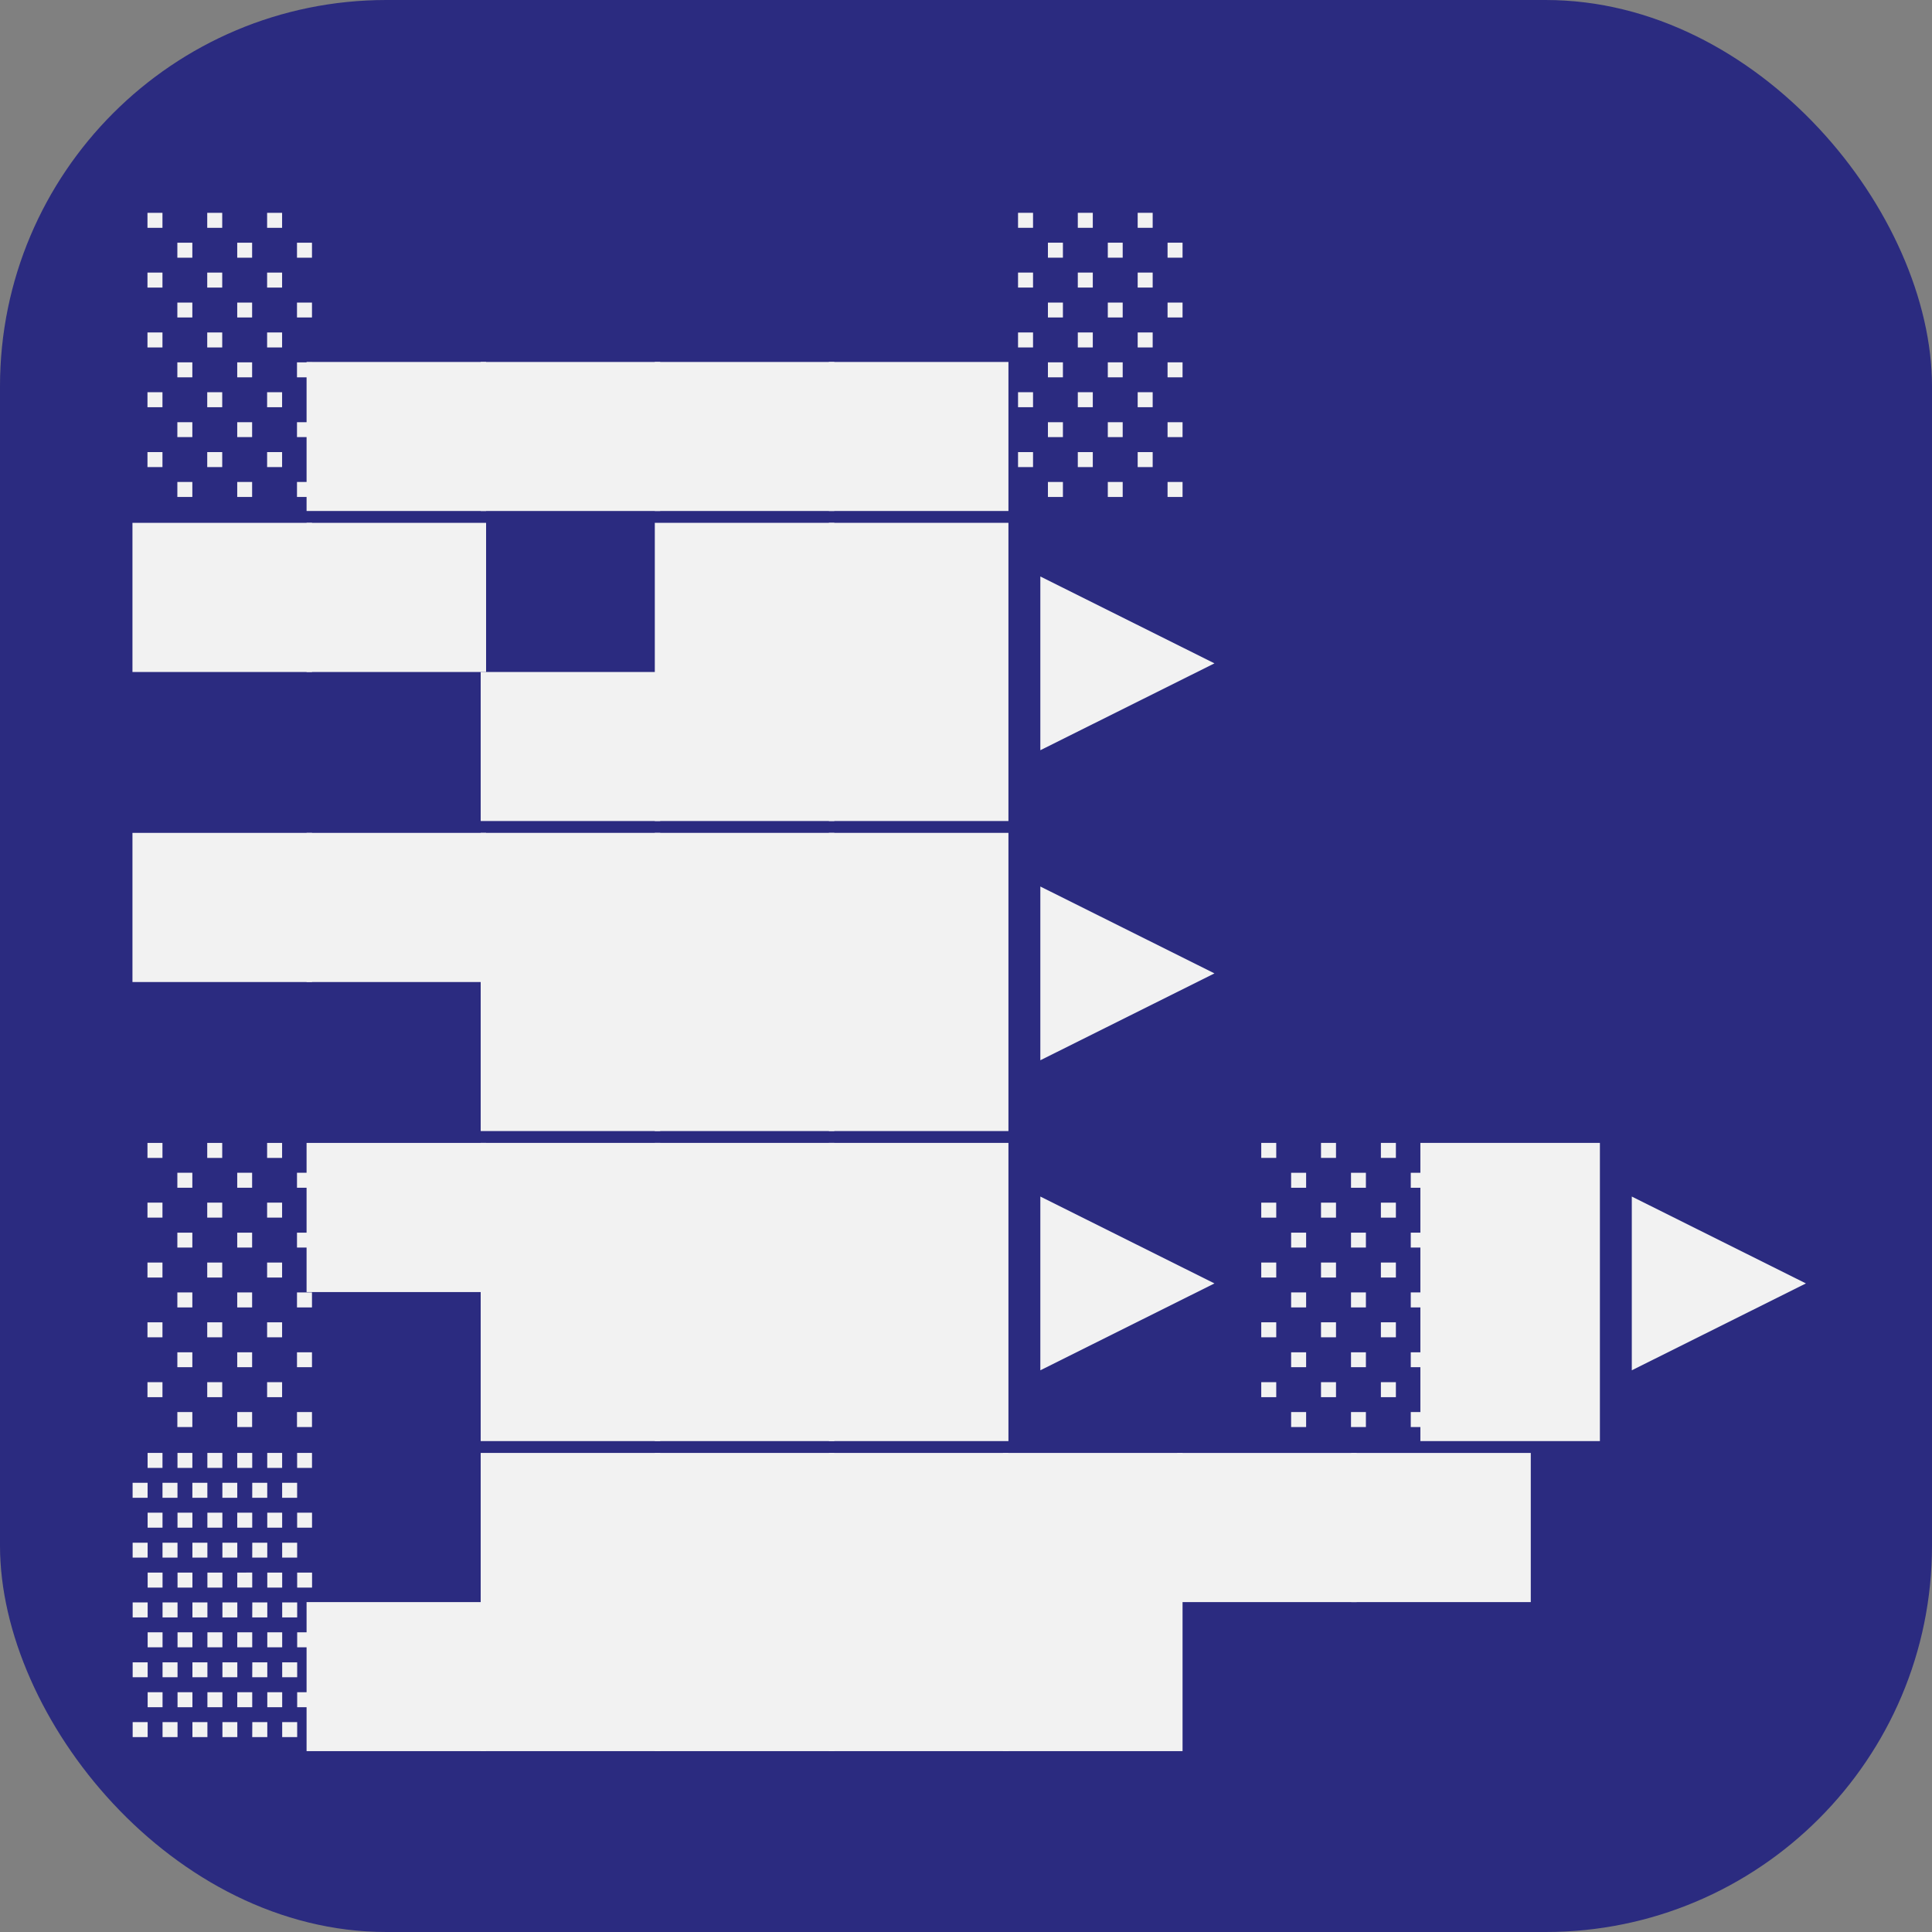 <?xml version="1.0" encoding="UTF-8" standalone="no"?>
<!-- Created with Inkscape (http://www.inkscape.org/) -->

<svg
   width="10mm"
   height="10mm"
   viewBox="0 0 10 10"
   version="1.1"
   id="svg5"
   inkscape:version="1.2 (dc2aedaf03, 2022-05-15)"
   sodipodi:docname="dino.svg"
   xmlns:inkscape="http://www.inkscape.org/namespaces/inkscape"
   xmlns:sodipodi="http://sodipodi.sourceforge.net/DTD/sodipodi-0.dtd"
   xmlns="http://www.w3.org/2000/svg"
   xmlns:svg="http://www.w3.org/2000/svg">
  <rect x="0" y="0" width="10" height="10" fill="#808080" stroke="none"/>
  <sodipodi:namedview
     id="namedview7"
     pagecolor="#ffffff"
     bordercolor="#000000"
     borderopacity="0.25"
     inkscape:showpageshadow="2"
     inkscape:pageopacity="0.0"
     inkscape:pagecheckerboard="0"
     inkscape:deskcolor="#d1d1d1"
     inkscape:document-units="mm"
     showgrid="false"
     inkscape:zoom="4.8978814"
     inkscape:cx="-0.10208495"
     inkscape:cy="30.217147"
     inkscape:window-width="1920"
     inkscape:window-height="1017"
     inkscape:window-x="-8"
     inkscape:window-y="-8"
     inkscape:window-maximized="1"
     inkscape:current-layer="layer1" />
  <defs
     id="defs2">
    <rect
       x="92.537"
       y="512.309"
       width="87.173"
       height="81.808"
       id="rect63" />
  </defs>
  <g
     inkscape:label="Слой 1"
     inkscape:groupmode="layer"
     id="layer1"
     transform="translate(-68.72,-121.14)">
    <rect
       style="fill:#050580;fill-opacity:0.691;stroke-width:0.106"
       id="rect394"
       width="10"
       height="10"
       x="68.72"
       y="121.14"
       ry="2"
       rx="2" />
    <g
       aria-label="░▄▄▄▄░ ▀▀▄██► ▀▀███► ░▀███►░█► ▒▄████▀▀ "
       transform="matrix(0.106,0,0,0.106,59.611,67.934)"
       id="text61"
       style="white-space:pre;shape-inside:url(#rect63);fill:#f2f2f2">
      <path
         d="m 93.135,512.335 h 0.732 v 0.732 h -0.732 z m 2.918,0 h 0.732 v 0.732 h -0.732 z m 2.924,0 h 0.732 v 0.732 h -0.732 z m -4.383,1.459 h 0.732 v 0.732 H 94.594 Z m 2.924,0 h 0.727 v 0.732 h -0.727 z m 2.918,0 h 0.732 v 0.732 h -0.732 z m -1.459,1.459 h 0.732 v 0.732 h -0.732 z m -2.924,0 h 0.732 v 0.732 h -0.732 z m -2.918,0 h 0.732 v 0.732 h -0.732 z m 7.301,1.465 h 0.732 v 0.727 h -0.732 z m -2.918,0 h 0.727 v 0.727 h -0.727 z m -2.924,0 h 0.732 v 0.727 H 94.594 Z m -1.459,1.459 h 0.732 v 0.732 h -0.732 z m 2.918,0 h 0.732 v 0.732 h -0.732 z m 2.924,0 h 0.732 v 0.732 h -0.732 z m 1.459,1.459 h 0.732 v 0.732 h -0.732 z m -2.918,0 h 0.727 v 0.732 h -0.727 z m -2.924,0 h 0.732 v 0.732 H 94.594 Z m -1.459,1.459 h 0.732 v 0.732 h -0.732 z m 2.918,0 h 0.732 v 0.732 h -0.732 z m 2.924,0 h 0.732 v 0.732 h -0.732 z m -4.383,1.465 h 0.732 v 0.727 H 94.594 Z m 2.924,0 h 0.727 v 0.727 h -0.727 z m 2.918,0 h 0.732 v 0.727 h -0.732 z m -1.459,1.459 h 0.732 v 0.732 h -0.732 z m -2.924,0 h 0.732 v 0.732 h -0.732 z m -2.918,0 h 0.732 v 0.732 h -0.732 z m 1.459,1.459 h 0.732 v 0.732 H 94.594 Z m 2.924,0 h 0.727 v 0.732 h -0.727 z m 2.918,0 h 0.732 v 0.732 h -0.732 z"
         id="path275"
         style="fill:#f2f2f2" />
      <path
         d="m 109.67,526.895 h -8.766 v -7.277 h 8.766 z"
         id="path277"
         style="fill:#f2f2f2" />
      <path
         d="m 118.172,526.895 h -8.766 v -7.277 h 8.766 z"
         id="path279"
         style="fill:#f2f2f2" />
      <path
         d="m 126.674,526.895 h -8.766 v -7.277 h 8.766 z"
         id="path281"
         style="fill:#f2f2f2" />
      <path
         d="m 135.176,526.895 h -8.766 v -7.277 h 8.766 z"
         id="path283"
         style="fill:#f2f2f2" />
      <path
         d="m 135.645,512.335 h 0.732 v 0.732 h -0.732 z m 2.918,0 h 0.732 v 0.732 h -0.732 z m 2.924,0 h 0.732 v 0.732 h -0.732 z m -4.383,1.459 h 0.732 v 0.732 h -0.732 z m 2.924,0 h 0.727 v 0.732 h -0.727 z m 2.918,0 h 0.732 v 0.732 h -0.732 z m -1.459,1.459 h 0.732 v 0.732 h -0.732 z m -2.924,0 h 0.732 v 0.732 h -0.732 z m -2.918,0 h 0.732 v 0.732 h -0.732 z m 7.301,1.465 h 0.732 v 0.727 h -0.732 z m -2.918,0 h 0.727 v 0.727 h -0.727 z m -2.924,0 h 0.732 v 0.727 h -0.732 z m -1.459,1.459 h 0.732 v 0.732 h -0.732 z m 2.918,0 h 0.732 v 0.732 h -0.732 z m 2.924,0 h 0.732 v 0.732 h -0.732 z m 1.459,1.459 h 0.732 v 0.732 h -0.732 z m -2.918,0 h 0.727 v 0.732 h -0.727 z m -2.924,0 h 0.732 v 0.732 h -0.732 z m -1.459,1.459 h 0.732 v 0.732 h -0.732 z m 2.918,0 h 0.732 v 0.732 h -0.732 z m 2.924,0 h 0.732 v 0.732 h -0.732 z m -4.383,1.465 h 0.732 v 0.727 h -0.732 z m 2.924,0 h 0.727 v 0.727 h -0.727 z m 2.918,0 h 0.732 v 0.727 h -0.732 z m -1.459,1.459 h 0.732 v 0.732 h -0.732 z m -2.924,0 h 0.732 v 0.732 h -0.732 z m -2.918,0 h 0.732 v 0.732 h -0.732 z m 1.459,1.459 h 0.732 v 0.732 h -0.732 z m 2.924,0 h 0.727 v 0.732 h -0.727 z m 2.918,0 h 0.732 v 0.732 h -0.732 z"
         id="path285"
         style="fill:#f2f2f2" />
      <path
         d="m 101.168,534.757 h -8.766 v -7.283 h 8.766 z"
         id="path287"
         style="fill:#f2f2f2" />
      <path
         d="m 109.67,534.757 h -8.766 v -7.283 h 8.766 z"
         id="path289"
         style="fill:#f2f2f2" />
      <path
         d="m 118.172,542.034 h -8.766 v -7.277 h 8.766 z"
         id="path291"
         style="fill:#f2f2f2" />
      <path
         d="M 117.908,542.034 V 527.474 h 8.766 v 14.561 z"
         id="path293"
         style="fill:#f2f2f2" />
      <path
         d="M 126.41,542.034 V 527.474 h 8.766 v 14.561 z"
         id="path295"
         style="fill:#f2f2f2" />
      <path
         d="m 136.734,530.093 8.502,4.242 -8.502,4.242 z"
         id="path297"
         style="fill:#f2f2f2" />
      <path
         d="m 101.168,549.896 h -8.766 v -7.283 h 8.766 z"
         id="path299"
         style="fill:#f2f2f2" />
      <path
         d="m 109.67,549.896 h -8.766 v -7.283 h 8.766 z"
         id="path301"
         style="fill:#f2f2f2" />
      <path
         d="m 109.406,557.173 v -14.561 h 8.766 v 14.561 z"
         id="path303"
         style="fill:#f2f2f2" />
      <path
         d="m 117.908,557.173 v -14.561 h 8.766 v 14.561 z"
         id="path305"
         style="fill:#f2f2f2" />
      <path
         d="m 126.41,557.173 v -14.561 h 8.766 v 14.561 z"
         id="path307"
         style="fill:#f2f2f2" />
      <path
         d="m 136.734,545.232 8.502,4.242 -8.502,4.242 z"
         id="path309"
         style="fill:#f2f2f2" />
      <path
         d="m 93.135,557.751 h 0.732 v 0.732 h -0.732 z m 2.918,0 h 0.732 v 0.732 h -0.732 z m 2.924,0 h 0.732 v 0.732 h -0.732 z m -4.383,1.459 h 0.732 v 0.732 H 94.594 Z m 2.924,0 h 0.727 v 0.732 h -0.727 z m 2.918,0 h 0.732 v 0.732 h -0.732 z m -1.459,1.459 h 0.732 v 0.732 h -0.732 z m -2.924,0 h 0.732 v 0.732 h -0.732 z m -2.918,0 h 0.732 v 0.732 h -0.732 z m 7.301,1.465 h 0.732 v 0.727 h -0.732 z m -2.918,0 h 0.727 v 0.727 h -0.727 z m -2.924,0 h 0.732 v 0.727 H 94.594 Z m -1.459,1.459 h 0.732 v 0.732 h -0.732 z m 2.918,0 h 0.732 v 0.732 h -0.732 z m 2.924,0 h 0.732 v 0.732 h -0.732 z m 1.459,1.459 h 0.732 v 0.732 h -0.732 z m -2.918,0 h 0.727 v 0.732 h -0.727 z m -2.924,0 h 0.732 v 0.732 H 94.594 Z m -1.459,1.459 h 0.732 v 0.732 h -0.732 z m 2.918,0 h 0.732 v 0.732 h -0.732 z m 2.924,0 h 0.732 v 0.732 h -0.732 z m -4.383,1.465 h 0.732 v 0.727 H 94.594 Z m 2.924,0 h 0.727 v 0.727 h -0.727 z m 2.918,0 h 0.732 v 0.727 h -0.732 z m -1.459,1.459 h 0.732 v 0.732 h -0.732 z m -2.924,0 h 0.732 v 0.732 h -0.732 z m -2.918,0 h 0.732 v 0.732 h -0.732 z m 1.459,1.459 h 0.732 v 0.732 H 94.594 Z m 2.924,0 h 0.727 v 0.732 h -0.727 z m 2.918,0 h 0.732 v 0.732 h -0.732 z"
         id="path311"
         style="fill:#f2f2f2" />
      <path
         d="m 109.67,565.035 h -8.766 v -7.283 h 8.766 z"
         id="path313"
         style="fill:#f2f2f2" />
      <path
         d="m 109.406,572.312 v -14.561 h 8.766 v 14.561 z"
         id="path315"
         style="fill:#f2f2f2" />
      <path
         d="m 117.908,572.312 v -14.561 h 8.766 v 14.561 z"
         id="path317"
         style="fill:#f2f2f2" />
      <path
         d="m 126.41,572.312 v -14.561 h 8.766 v 14.561 z"
         id="path319"
         style="fill:#f2f2f2" />
      <path
         d="m 136.734,560.371 8.502,4.242 -8.502,4.242 z"
         id="path321"
         style="fill:#f2f2f2" />
      <path
         d="m 147.521,557.751 h 0.732 v 0.732 h -0.732 z m 2.918,0 h 0.732 v 0.732 h -0.732 z m 2.924,0 h 0.732 v 0.732 h -0.732 z m -4.383,1.459 h 0.732 v 0.732 h -0.732 z m 2.924,0 h 0.727 v 0.732 h -0.727 z m 2.918,0 h 0.732 v 0.732 h -0.732 z m -1.459,1.459 h 0.732 v 0.732 h -0.732 z m -2.924,0 h 0.732 v 0.732 h -0.732 z m -2.918,0 h 0.732 v 0.732 h -0.732 z m 7.301,1.465 h 0.732 v 0.727 h -0.732 z m -2.918,0 h 0.727 v 0.727 h -0.727 z m -2.924,0 h 0.732 v 0.727 h -0.732 z m -1.459,1.459 h 0.732 v 0.732 h -0.732 z m 2.918,0 h 0.732 v 0.732 h -0.732 z m 2.924,0 h 0.732 v 0.732 h -0.732 z m 1.459,1.459 h 0.732 v 0.732 h -0.732 z m -2.918,0 h 0.727 v 0.732 h -0.727 z m -2.924,0 h 0.732 v 0.732 h -0.732 z m -1.459,1.459 h 0.732 v 0.732 h -0.732 z m 2.918,0 h 0.732 v 0.732 h -0.732 z m 2.924,0 h 0.732 v 0.732 h -0.732 z m -4.383,1.465 h 0.732 v 0.727 h -0.732 z m 2.924,0 h 0.727 v 0.727 h -0.727 z m 2.918,0 h 0.732 v 0.727 h -0.732 z m -1.459,1.459 h 0.732 v 0.732 h -0.732 z m -2.924,0 h 0.732 v 0.732 h -0.732 z m -2.918,0 h 0.732 v 0.732 h -0.732 z m 1.459,1.459 h 0.732 v 0.732 h -0.732 z m 2.924,0 h 0.727 v 0.732 h -0.727 z m 2.918,0 h 0.732 v 0.732 h -0.732 z"
         id="path323"
         style="fill:#f2f2f2" />
      <path
         d="m 155.291,572.312 v -14.561 h 8.766 v 14.561 z"
         id="path325"
         style="fill:#f2f2f2" />
      <path
         d="m 165.615,560.371 8.502,4.242 -8.502,4.242 z"
         id="path327"
         style="fill:#f2f2f2" />
      <path
         d="m 93.141,572.89 h 0.727 v 0.732 h -0.727 z m 1.459,0 h 0.727 v 0.732 h -0.727 z m 1.459,0 h 0.732 v 0.732 h -0.732 z m 1.459,0 H 98.25 v 0.732 h -0.732 z m 1.465,0 h 0.727 v 0.732 h -0.727 z m 1.459,0 h 0.727 v 0.732 h -0.727 z m -8.033,1.459 h 0.732 v 0.732 h -0.732 z m 1.459,0 h 0.732 v 0.732 h -0.732 z m 1.459,0 h 0.732 v 0.732 h -0.732 z m 1.465,0 h 0.727 v 0.732 h -0.727 z m 1.459,0 h 0.732 v 0.732 H 98.25 Z m 1.459,0 h 0.732 v 0.732 h -0.732 z m -6.568,1.459 h 0.727 v 0.732 h -0.727 z m 1.459,0 h 0.727 v 0.732 h -0.727 z m 1.459,0 h 0.732 v 0.732 h -0.732 z m 1.459,0 H 98.25 v 0.732 h -0.732 z m 1.465,0 h 0.727 v 0.732 h -0.727 z m 1.459,0 h 0.727 v 0.732 h -0.727 z m -8.033,1.465 h 0.732 v 0.727 h -0.732 z m 1.459,0 h 0.732 v 0.727 h -0.732 z m 1.459,0 h 0.732 v 0.727 h -0.732 z m 1.465,0 h 0.727 v 0.727 h -0.727 z m 1.459,0 h 0.732 v 0.727 H 98.25 Z m 1.459,0 h 0.732 v 0.727 h -0.732 z m -6.568,1.459 h 0.727 v 0.732 h -0.727 z m 1.459,0 h 0.727 v 0.732 h -0.727 z m 1.459,0 h 0.732 v 0.732 h -0.732 z m 1.459,0 H 98.25 v 0.732 h -0.732 z m 1.465,0 h 0.727 v 0.732 h -0.727 z m 1.459,0 h 0.727 v 0.732 h -0.727 z m -8.033,1.459 h 0.732 v 0.732 h -0.732 z m 2.918,0 h 0.732 v 0.732 h -0.732 z m 1.465,0 h 0.727 v 0.732 h -0.727 z m 1.459,0 h 0.732 v 0.732 H 98.25 Z m 1.459,0 h 0.732 v 0.732 h -0.732 z m -5.842,0 h 0.732 v 0.732 h -0.732 z m 6.574,1.459 h 0.727 v 0.732 h -0.727 z m -1.459,0 h 0.727 v 0.732 h -0.727 z m -1.465,0 H 98.25 v 0.732 h -0.732 z m -1.459,0 h 0.732 v 0.732 h -0.732 z m -1.459,0 h 0.727 v 0.732 h -0.727 z m -1.459,0 h 0.727 v 0.732 h -0.727 z m -0.732,1.465 h 0.732 v 0.727 h -0.732 z m 1.459,0 h 0.732 v 0.727 h -0.732 z m 1.459,0 h 0.732 v 0.727 h -0.732 z m 1.465,0 h 0.727 v 0.727 h -0.727 z m 1.459,0 h 0.732 v 0.727 H 98.25 Z m 1.459,0 h 0.732 v 0.727 h -0.732 z m 0.732,1.459 h 0.727 v 0.732 h -0.727 z m -1.459,0 h 0.727 v 0.732 h -0.727 z m -1.465,0 H 98.25 v 0.732 h -0.732 z m -1.459,0 h 0.732 v 0.732 h -0.732 z m -1.459,0 h 0.727 v 0.732 h -0.727 z m -1.459,0 h 0.727 v 0.732 h -0.727 z m -0.732,1.459 h 0.732 v 0.732 h -0.732 z m 1.459,0 h 0.732 v 0.732 h -0.732 z m 1.459,0 h 0.732 v 0.732 h -0.732 z m 1.465,0 h 0.727 v 0.732 h -0.727 z m 1.459,0 h 0.732 v 0.732 H 98.25 Z m 1.459,0 h 0.732 v 0.732 h -0.732 z"
         id="path329"
         style="fill:#f2f2f2" />
      <path
         d="m 109.67,587.451 h -8.766 v -7.277 h 8.766 z"
         id="path331"
         style="fill:#f2f2f2" />
      <path
         d="m 109.406,587.451 v -14.561 h 8.766 v 14.561 z"
         id="path333"
         style="fill:#f2f2f2" />
      <path
         d="m 117.908,587.451 v -14.561 h 8.766 v 14.561 z"
         id="path335"
         style="fill:#f2f2f2" />
      <path
         d="m 126.41,587.451 v -14.561 h 8.766 v 14.561 z"
         id="path337"
         style="fill:#f2f2f2" />
      <path
         d="m 134.912,587.451 v -14.561 h 8.766 v 14.561 z"
         id="path339"
         style="fill:#f2f2f2" />
      <path
         d="m 152.18,580.174 h -8.766 v -7.283 h 8.766 z"
         id="path341"
         style="fill:#f2f2f2" />
      <path
         d="m 160.682,580.174 h -8.766 v -7.283 h 8.766 z"
         id="path343"
         style="fill:#f2f2f2" />
    </g>
  </g>
</svg>
